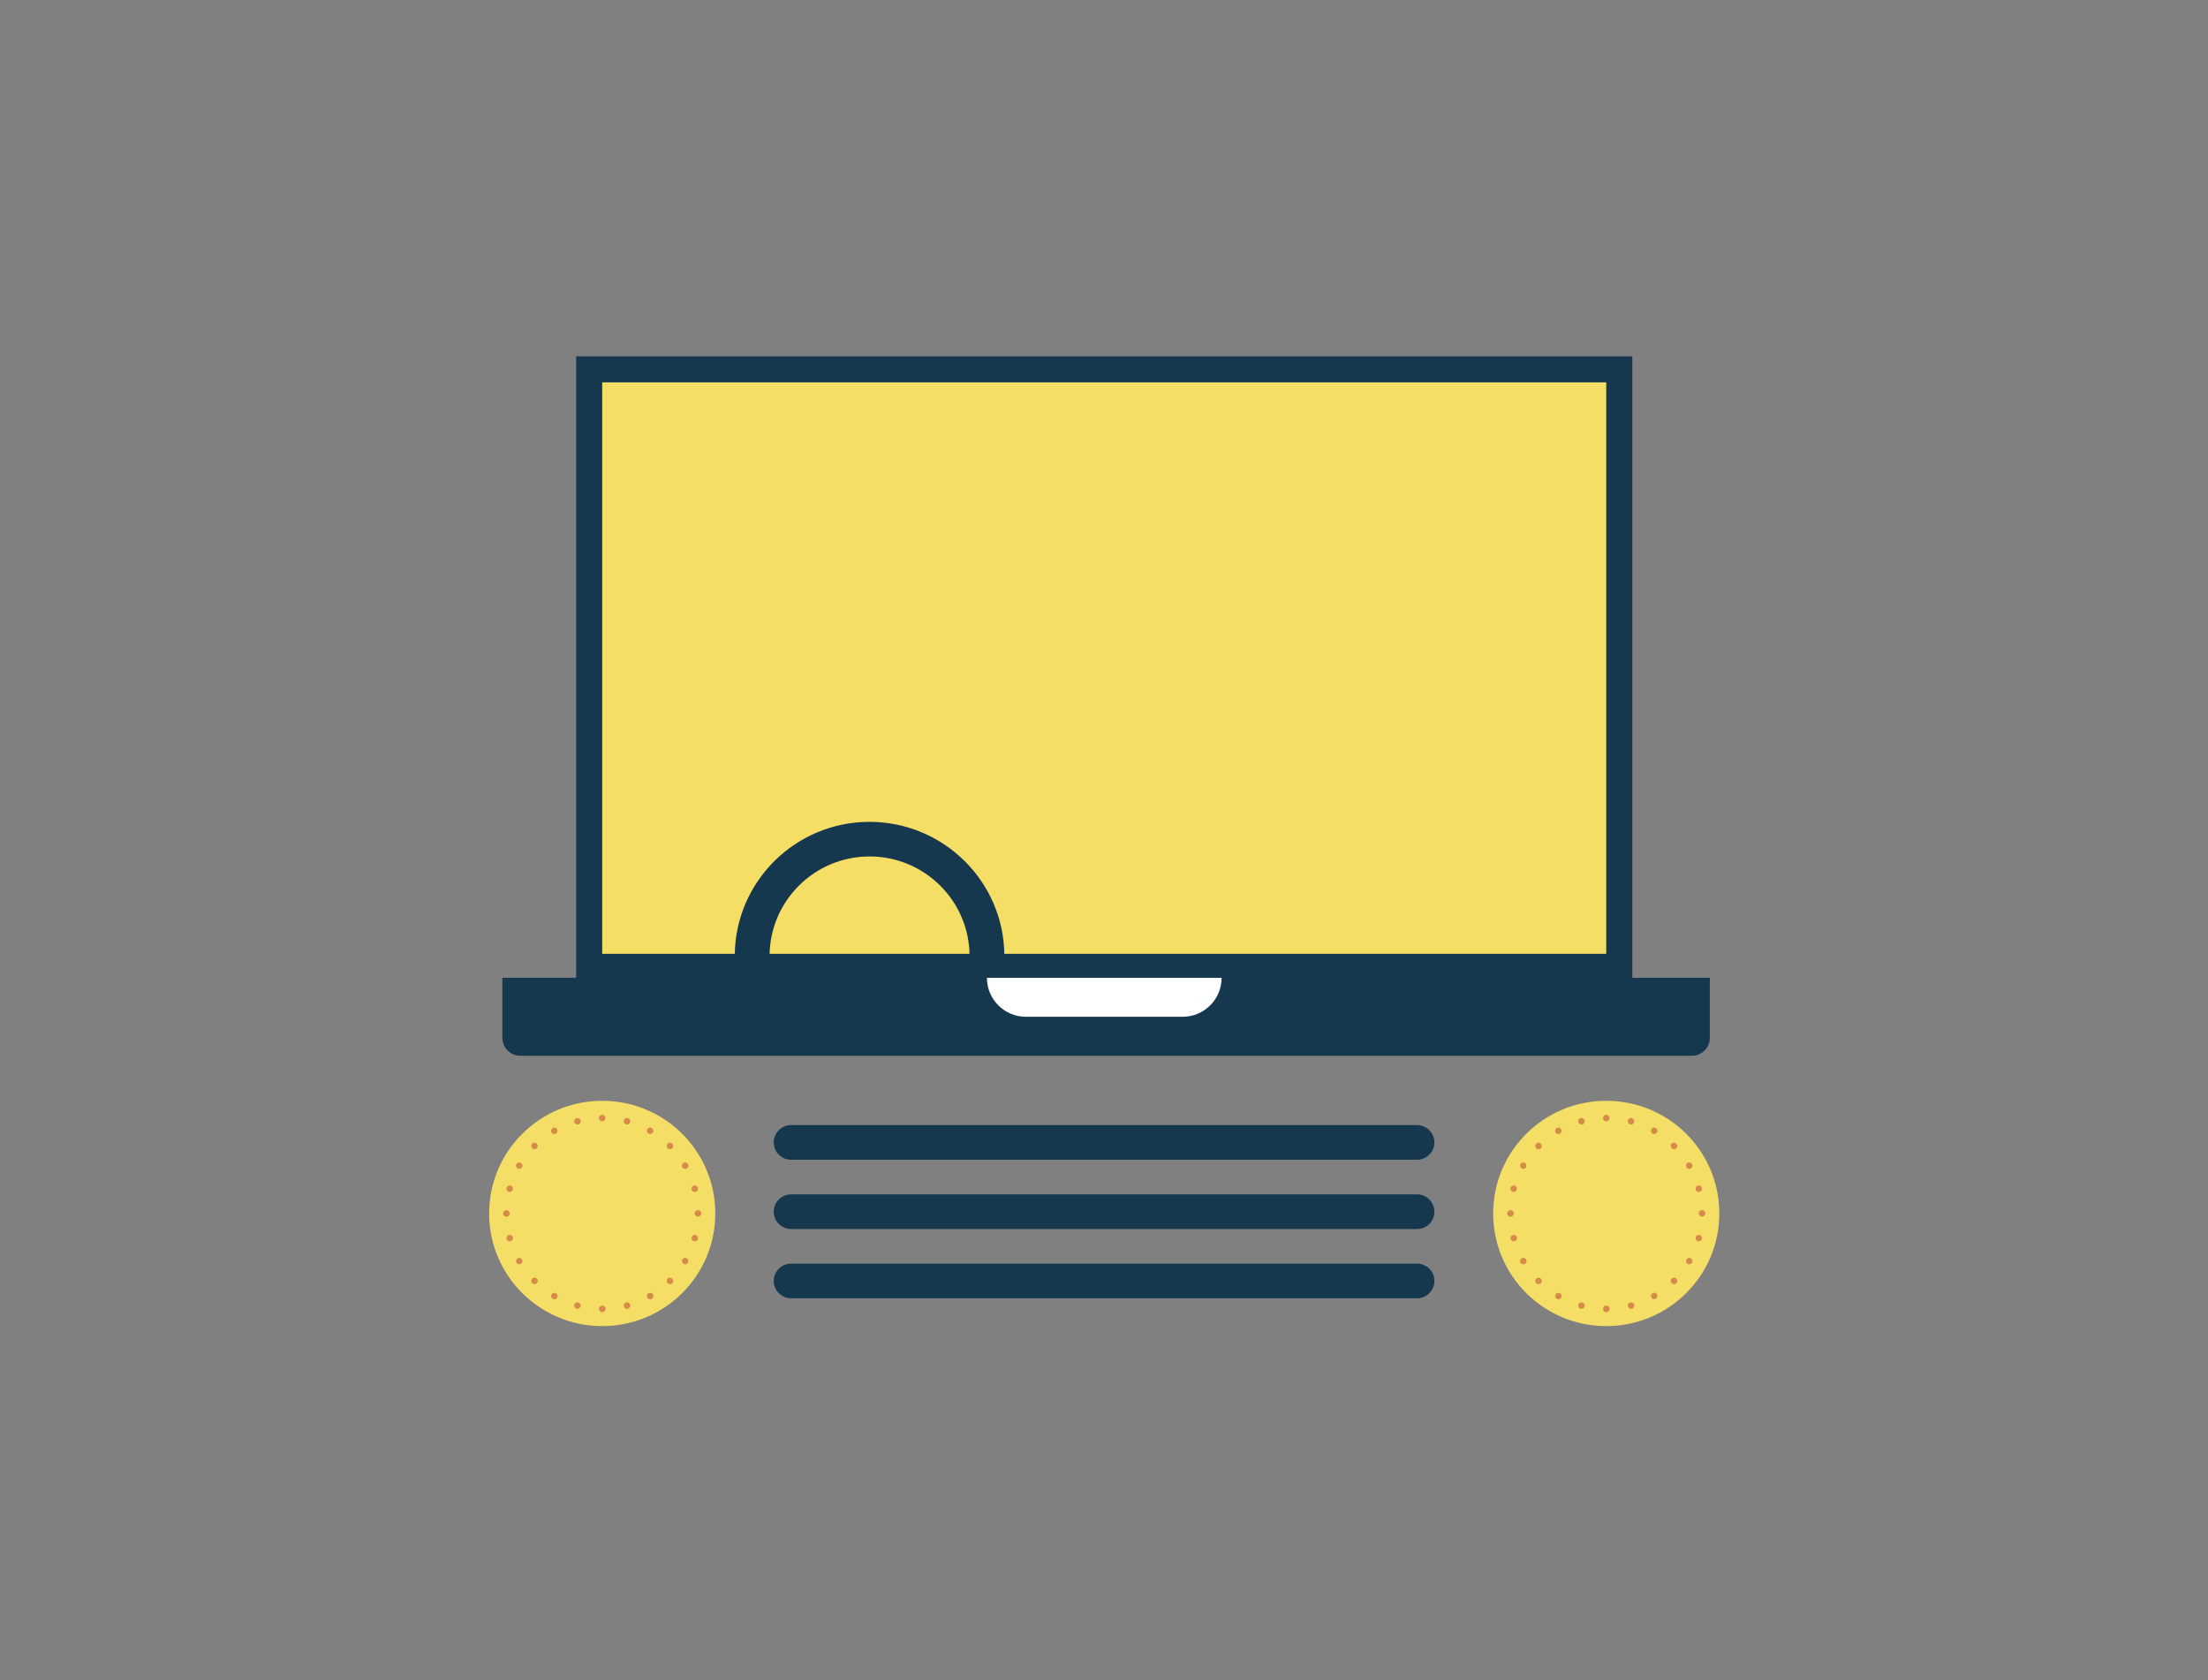 <svg xmlns="http://www.w3.org/2000/svg" viewBox="0 0 552 420" width="552" height="420" class="lottie-asset-module--lottieSvg--1Hi01" preserveAspectRatio="xMidYMid meet" style="width: 100%; height: 100%; transform: translate3d(0px, 0px, 0px);"><rect x="0" y="0" width="552" height="420" fill="#808080" stroke="none"/><defs><clipPath id="__lottie_element_651"><rect width="552" height="420" x="0" y="0"></rect></clipPath></defs><g clip-path="url(#__lottie_element_651)"><g class="car" transform="matrix(1,0,0,1,0,0)" opacity="1" style="display: block;"><g opacity="1" transform="matrix(1,0,0,1,276.518,254.167)"><g opacity="1" transform="matrix(2,0,0,2,0,0)"><path fill="rgb(21,56,79)" fill-opacity="1" d=" M-73.217,4.873 C-73.217,4.873 73.217,4.873 73.217,4.873 C74.463,4.873 75.469,3.871 75.469,2.63 C75.469,2.63 75.469,-4.873 75.469,-4.873 C75.469,-4.873 -75.469,-4.873 -75.469,-4.873 C-75.469,-4.873 -75.469,2.63 -75.469,2.63 C-75.469,3.871 -74.463,4.873 -73.217,4.873z"></path></g></g><g opacity="1" transform="matrix(1,0,0,1,276.058,167.011)"><g opacity="1" transform="matrix(2,0,0,2,0,0)"><path fill="rgb(21,56,79)" fill-opacity="1" d=" M66.01,-38.965 C66.01,-38.965 -66.01,-38.965 -66.01,-38.965 C-66.01,-38.965 -66.01,38.965 -66.01,38.965 C-66.01,38.965 66.01,38.965 66.01,38.965 C66.01,38.965 66.01,-38.965 66.01,-38.965z"></path></g></g><g opacity="1" transform="matrix(1,0,0,1,276.02,302.896)"><g opacity="1" transform="matrix(2,0,0,2,0,0)"><path fill="rgb(21,56,79)" fill-opacity="1" d=" M-39.119,2.167 C-39.119,2.167 39.119,2.167 39.119,2.167 C40.317,2.167 41.295,1.193 41.295,0 C41.295,-1.193 40.317,-2.167 39.119,-2.167 C39.119,-2.167 -39.119,-2.167 -39.119,-2.167 C-40.317,-2.167 -41.295,-1.193 -41.295,0 C-41.295,1.193 -40.317,2.167 -39.119,2.167z"></path></g></g><g opacity="1" transform="matrix(1,0,0,1,276.02,285.581)"><g opacity="1" transform="matrix(2,0,0,2,0,0)"><path fill="rgb(21,56,79)" fill-opacity="1" d=" M-39.119,2.167 C-39.119,2.167 39.119,2.167 39.119,2.167 C40.317,2.167 41.295,1.193 41.295,0 C41.295,-1.193 40.317,-2.167 39.119,-2.167 C39.119,-2.167 -39.119,-2.167 -39.119,-2.167 C-40.317,-2.167 -41.295,-1.193 -41.295,0 C-41.295,1.193 -40.317,2.167 -39.119,2.167z"></path></g></g><g opacity="1" transform="matrix(1,0,0,1,276.02,320.212)"><g opacity="1" transform="matrix(2,0,0,2,0,0)"><path fill="rgb(21,56,79)" fill-opacity="1" d=" M-39.119,2.167 C-39.119,2.167 39.119,2.167 39.119,2.167 C40.317,2.167 41.295,1.193 41.295,0 C41.295,-1.193 40.317,-2.167 39.119,-2.167 C39.119,-2.167 -39.119,-2.167 -39.119,-2.167 C-40.317,-2.167 -41.295,-1.193 -41.295,0 C-41.295,1.193 -40.317,2.167 -39.119,2.167z"></path></g></g></g><g class="front" transform="matrix(1,0,0,1,276.066,249.308)" opacity="1" style="display: block;"><g opacity="1" transform="matrix(2,0,0,2,0,0)"><path fill="rgb(255,255,255)" fill-opacity="1" d=" M-9.78,2.434 C-9.78,2.434 9.78,2.434 9.78,2.434 C12.482,2.434 14.667,0.258 14.667,-2.434 C14.667,-2.434 -14.667,-2.434 -14.667,-2.434 C-14.667,0.258 -12.482,2.434 -9.78,2.434z"></path></g></g><g class="window" transform="matrix(1,0,0,1,276.057,167.001)" opacity="1" style="display: block;"><g opacity="1" transform="matrix(2,0,0,2,0,0)"><path fill="rgb(245,222,102)" fill-opacity="1" d=" M62.752,-35.714 C62.752,-35.714 -62.752,-35.714 -62.752,-35.714 C-62.752,-35.714 -62.752,35.714 -62.752,35.714 C-62.752,35.714 62.752,35.714 62.752,35.714 C62.752,35.714 62.752,-35.714 62.752,-35.714z"></path></g></g><g class="car" transform="matrix(1,0,0,1,217.39,222.216)" opacity="1" style="display: block;"><g opacity="1" transform="matrix(2,0,0,2,0,0)"><path fill="rgb(21,56,79)" fill-opacity="1" d=" M12.497,8.386 C12.497,8.386 16.848,8.386 16.848,8.386 C16.848,-0.864 9.276,-8.386 -0.01,-8.386 C-9.296,-8.386 -16.848,-0.864 -16.848,8.386 C-16.848,8.386 -12.497,8.386 -12.497,8.386 C-12.497,1.523 -6.89,-4.062 0,-4.062 C6.89,-4.062 12.497,1.523 12.497,8.386z"></path></g></g><g class="lightOn" transform="matrix(1,0,0,1,150.554,303.336)" opacity="1" style="display: block;"><g opacity="1" transform="matrix(2,0,0,2,0,0)"><path fill="rgb(245,222,102)" fill-opacity="1" d=" M0,14.08 C7.81,14.08 14.135,7.78 14.135,0 C14.135,-7.78 7.81,-14.08 0,-14.08 C-7.81,-14.08 -14.135,-7.77 -14.135,0 C-14.135,7.77 -7.81,14.08 0,14.08z"></path></g></g><g class="lightOn" transform="matrix(1,0,0,1,401.56,303.336)" opacity="1" style="display: block;"><g opacity="1" transform="matrix(2,0,0,2,0,0)"><path fill="rgb(245,222,102)" fill-opacity="1" d=" M0,14.08 C7.81,14.08 14.135,7.78 14.135,0 C14.135,-7.78 7.81,-14.09 0,-14.08 C-7.81,-14.08 -14.135,-7.78 -14.135,0 C-14.135,7.78 -7.81,14.08 0,14.08z"></path></g></g><g class="lightOff" transform="matrix(1,0,0,1,150.554,303.336)" opacity="1" style="display: none;"><g opacity="1" transform="matrix(2,0,0,2,0,0)"><path fill="rgb(215,195,90)" fill-opacity="1" d=" M0,14.08 C7.81,14.08 14.135,7.78 14.135,0 C14.135,-7.78 7.81,-14.08 0,-14.08 C-7.81,-14.08 -14.135,-7.77 -14.135,0 C-14.135,7.77 -7.81,14.08 0,14.08z"></path></g></g><g class="lightOff" transform="matrix(1,0,0,1,401.56,303.336)" opacity="1" style="display: none;"><g opacity="1" transform="matrix(2,0,0,2,0,0)"><path fill="rgb(215,195,90)" fill-opacity="1" d=" M0,14.08 C7.81,14.08 14.135,7.78 14.135,0 C14.135,-7.78 7.81,-14.09 0,-14.08 C-7.81,-14.08 -14.135,-7.78 -14.135,0 C-14.135,7.78 -7.81,14.08 0,14.08z"></path></g></g><g class="dots" transform="matrix(1,0,0,1,0,0)" opacity="1" style="display: block;"><g opacity="1" transform="matrix(1,0,0,1,126.614,303.335)"><g opacity="1" transform="matrix(2,0,0,2,0,0)"><path fill="rgb(214,139,75)" fill-opacity="1" d=" M0,0.41 C0.23,0.41 0.412,0.229 0.412,0 C0.412,-0.229 0.22,-0.41 0,-0.41 C-0.23,-0.41 -0.412,-0.229 -0.412,0 C-0.412,0.229 -0.23,0.41 0,0.41z"></path></g></g><g opacity="1" transform="matrix(1,0,0,1,174.492,303.316)"><g opacity="1" transform="matrix(2,0,0,2,0,0)"><path fill="rgb(214,139,75)" fill-opacity="1" d=" M0,0.41 C0.23,0.41 0.412,0.229 0.412,0 C0.412,-0.22 0.23,-0.4 0,-0.41 C-0.23,-0.41 -0.412,-0.229 -0.412,0 C-0.412,0.229 -0.23,0.41 0,0.41z"></path></g></g><g opacity="1" transform="matrix(1,0,0,1,127.44,309.502)"><g opacity="1" transform="matrix(2,0,0,2,0,0)"><path fill="rgb(214,139,75)" fill-opacity="1" d=" M0.105,0.391 C0.325,0.334 0.45,0.115 0.393,-0.105 C0.336,-0.325 0.106,-0.448 -0.105,-0.391 C-0.325,-0.334 -0.45,-0.115 -0.393,0.105 C-0.336,0.325 -0.115,0.448 0.105,0.391z"></path></g></g><g opacity="1" transform="matrix(1,0,0,1,173.689,297.15)"><g opacity="1" transform="matrix(2,0,0,2,0,0)"><path fill="rgb(214,139,75)" fill-opacity="1" d=" M0.105,0.391 C0.325,0.334 0.45,0.115 0.393,-0.105 C0.336,-0.325 0.115,-0.448 -0.105,-0.391 C-0.325,-0.334 -0.45,-0.115 -0.393,0.105 C-0.336,0.325 -0.115,0.448 0.105,0.391z"></path></g></g><g opacity="1" transform="matrix(1,0,0,1,129.815,315.254)"><g opacity="1" transform="matrix(2,0,0,2,0,0)"><path fill="rgb(214,139,75)" fill-opacity="1" d=" M0.201,0.35 C0.402,0.235 0.47,-0.013 0.355,-0.204 C0.25,-0.395 0,-0.461 -0.201,-0.356 C-0.402,-0.241 -0.47,0.006 -0.355,0.197 C-0.24,0.397 0.009,0.465 0.201,0.35z"></path></g></g><g opacity="1" transform="matrix(1,0,0,1,171.293,291.391)"><g opacity="1" transform="matrix(2,0,0,2,0,0)"><path fill="rgb(214,139,75)" fill-opacity="1" d=" M0.201,0.35 C0.402,0.235 0.47,-0.013 0.355,-0.204 C0.24,-0.395 -0.009,-0.461 -0.201,-0.356 C-0.402,-0.241 -0.47,0.006 -0.355,0.197 C-0.24,0.397 0.009,0.465 0.201,0.35z"></path></g></g><g opacity="1" transform="matrix(1,0,0,1,133.629,320.193)"><g opacity="1" transform="matrix(2,0,0,2,0,0)"><path fill="rgb(214,139,75)" fill-opacity="1" d=" M0.288,0.286 C0.451,0.133 0.451,-0.124 0.288,-0.286 C0.135,-0.448 -0.125,-0.448 -0.288,-0.286 C-0.451,-0.133 -0.451,0.124 -0.288,0.286 C-0.135,0.448 0.125,0.448 0.288,0.286z"></path></g></g><g opacity="1" transform="matrix(1,0,0,1,167.497,286.459)"><g opacity="1" transform="matrix(2,0,0,2,0,0)"><path fill="rgb(214,139,75)" fill-opacity="1" d=" M0.288,0.286 C0.451,0.133 0.451,-0.124 0.288,-0.286 C0.125,-0.448 -0.135,-0.448 -0.288,-0.286 C-0.451,-0.133 -0.451,0.124 -0.288,0.286 C-0.135,0.448 0.125,0.448 0.288,0.286z"></path></g></g><g opacity="1" transform="matrix(1,0,0,1,138.595,323.985)"><g opacity="1" transform="matrix(2,0,0,2,0,0)"><path fill="rgb(214,139,75)" fill-opacity="1" d=" M0.355,0.204 C0.46,0.013 0.393,-0.235 0.201,-0.35 C0.009,-0.465 -0.24,-0.397 -0.355,-0.197 C-0.46,-0.006 -0.393,0.241 -0.201,0.356 C-0.009,0.461 0.24,0.395 0.355,0.204z"></path></g></g><g opacity="1" transform="matrix(1,0,0,1,162.533,282.673)"><g opacity="1" transform="matrix(2,0,0,2,0,0)"><path fill="rgb(214,139,75)" fill-opacity="1" d=" M0.355,0.204 C0.46,0.013 0.393,-0.235 0.201,-0.35 C0.009,-0.465 -0.25,-0.397 -0.355,-0.197 C-0.46,-0.006 -0.393,0.241 -0.201,0.356 C-0.009,0.461 0.24,0.395 0.355,0.204z"></path></g></g><g opacity="1" transform="matrix(1,0,0,1,144.364,326.36)"><g opacity="1" transform="matrix(2,0,0,2,0,0)"><path fill="rgb(214,139,75)" fill-opacity="1" d=" M0.393,0.105 C0.45,-0.115 0.325,-0.335 0.105,-0.392 C-0.115,-0.449 -0.336,-0.315 -0.393,-0.105 C-0.45,0.115 -0.325,0.334 -0.105,0.391 C0.115,0.448 0.336,0.325 0.393,0.105z"></path></g></g><g opacity="1" transform="matrix(1,0,0,1,156.745,280.289)"><g opacity="1" transform="matrix(2,0,0,2,0,0)"><path fill="rgb(214,139,75)" fill-opacity="1" d=" M0.393,0.107 C0.45,-0.113 0.325,-0.333 0.105,-0.39 C-0.106,-0.457 -0.336,-0.323 -0.393,-0.103 C-0.45,0.117 -0.325,0.336 -0.105,0.393 C0.115,0.45 0.336,0.327 0.393,0.107z"></path></g></g><g opacity="1" transform="matrix(1,0,0,1,150.573,327.18)"><g opacity="1" transform="matrix(2,0,0,2,0,0)"><path fill="rgb(214,139,75)" fill-opacity="1" d=" M0.412,0 C0.412,-0.229 0.23,-0.41 0,-0.41 C-0.23,-0.41 -0.412,-0.229 -0.412,0 C-0.412,0.229 -0.23,0.41 0,0.41 C0.23,0.41 0.412,0.229 0.412,0z"></path></g></g><g opacity="1" transform="matrix(1,0,0,1,150.555,279.491)"><g opacity="1" transform="matrix(2,0,0,2,0,0)"><path fill="rgb(214,139,75)" fill-opacity="1" d=" M0.412,0 C0.412,-0.229 0.23,-0.41 0,-0.41 C-0.23,-0.41 -0.412,-0.229 -0.412,0 C-0.412,0.229 -0.23,0.41 0,0.41 C0.23,0.41 0.412,0.229 0.412,0z"></path></g></g><g opacity="1" transform="matrix(1,0,0,1,156.765,326.359)"><g opacity="1" transform="matrix(2,0,0,2,0,0)"><path fill="rgb(214,139,75)" fill-opacity="1" d=" M0.393,-0.105 C0.336,-0.325 0.115,-0.448 -0.105,-0.391 C-0.325,-0.334 -0.45,-0.115 -0.393,0.105 C-0.336,0.325 -0.115,0.448 0.105,0.391 C0.325,0.334 0.45,0.115 0.393,-0.105z"></path></g></g><g opacity="1" transform="matrix(1,0,0,1,144.361,280.293)"><g opacity="1" transform="matrix(2,0,0,2,0,0)"><path fill="rgb(214,139,75)" fill-opacity="1" d=" M0.395,-0.105 C0.338,-0.325 0.116,-0.448 -0.104,-0.391 C-0.324,-0.334 -0.458,-0.115 -0.391,0.105 C-0.334,0.325 -0.113,0.448 0.107,0.391 C0.327,0.334 0.452,0.115 0.395,-0.105z"></path></g></g><g opacity="1" transform="matrix(1,0,0,1,162.533,323.973)"><g opacity="1" transform="matrix(2,0,0,2,0,0)"><path fill="rgb(214,139,75)" fill-opacity="1" d=" M0.355,-0.2 C0.24,-0.4 -0.009,-0.468 -0.201,-0.353 C-0.402,-0.238 -0.47,0.009 -0.355,0.2 C-0.24,0.4 0.009,0.468 0.201,0.353 C0.402,0.238 0.47,-0.009 0.355,-0.2z"></path></g></g><g opacity="1" transform="matrix(1,0,0,1,138.581,282.679)"><g opacity="1" transform="matrix(2,0,0,2,0,0)"><path fill="rgb(214,139,75)" fill-opacity="1" d=" M0.351,-0.2 C0.236,-0.4 -0.012,-0.468 -0.204,-0.353 C-0.396,-0.238 -0.463,0.009 -0.358,0.2 C-0.243,0.4 0.006,0.468 0.198,0.353 C0.399,0.238 0.466,-0.009 0.351,-0.2z"></path></g></g><g opacity="1" transform="matrix(1,0,0,1,167.497,320.193)"><g opacity="1" transform="matrix(2,0,0,2,0,0)"><path fill="rgb(214,139,75)" fill-opacity="1" d=" M0.288,-0.286 C0.135,-0.448 -0.125,-0.448 -0.288,-0.286 C-0.451,-0.133 -0.451,0.124 -0.288,0.286 C-0.135,0.448 0.125,0.448 0.288,0.286 C0.451,0.133 0.451,-0.124 0.288,-0.286z"></path></g></g><g opacity="1" transform="matrix(1,0,0,1,133.619,286.459)"><g opacity="1" transform="matrix(2,0,0,2,0,0)"><path fill="rgb(214,139,75)" fill-opacity="1" d=" M0.284,-0.286 C0.131,-0.448 -0.128,-0.448 -0.291,-0.286 C-0.444,-0.124 -0.444,0.133 -0.291,0.286 C-0.138,0.448 0.121,0.448 0.284,0.286 C0.447,0.133 0.447,-0.124 0.284,-0.286z"></path></g></g><g opacity="1" transform="matrix(1,0,0,1,171.293,315.248)"><g opacity="1" transform="matrix(2,0,0,2,0,0)"><path fill="rgb(214,139,75)" fill-opacity="1" d=" M0.201,-0.353 C0.009,-0.458 -0.24,-0.391 -0.355,-0.2 C-0.46,-0.009 -0.393,0.238 -0.201,0.353 C-0.009,0.458 0.24,0.391 0.355,0.2 C0.46,0.009 0.393,-0.238 0.201,-0.353z"></path></g></g><g opacity="1" transform="matrix(1,0,0,1,129.809,291.404)"><g opacity="1" transform="matrix(2,0,0,2,0,0)"><path fill="rgb(214,139,75)" fill-opacity="1" d=" M0.204,-0.353 C0.012,-0.458 -0.236,-0.391 -0.351,-0.2 C-0.466,-0.009 -0.399,0.238 -0.198,0.353 C-0.006,0.458 0.243,0.391 0.358,0.2 C0.463,0.009 0.396,-0.238 0.204,-0.353z"></path></g></g><g opacity="1" transform="matrix(1,0,0,1,173.689,309.502)"><g opacity="1" transform="matrix(2,0,0,2,0,0)"><path fill="rgb(214,139,75)" fill-opacity="1" d=" M0.105,-0.391 C-0.115,-0.448 -0.336,-0.325 -0.393,-0.105 C-0.45,0.105 -0.325,0.334 -0.105,0.391 C0.115,0.448 0.336,0.325 0.393,0.105 C0.45,-0.115 0.325,-0.334 0.105,-0.391z"></path></g></g><g opacity="1" transform="matrix(1,0,0,1,127.419,297.15)"><g opacity="1" transform="matrix(2,0,0,2,0,0)"><path fill="rgb(214,139,75)" fill-opacity="1" d=" M0.105,-0.391 C-0.115,-0.448 -0.336,-0.325 -0.393,-0.105 C-0.45,0.115 -0.317,0.343 -0.106,0.391 C0.114,0.448 0.336,0.325 0.393,0.105 C0.45,-0.115 0.325,-0.334 0.105,-0.391z"></path></g></g></g><g class="dots" transform="matrix(1,0,0,1,0,0)" opacity="1" style="display: block;"><g opacity="1" transform="matrix(1,0,0,1,377.623,303.335)"><g opacity="1" transform="matrix(2,0,0,2,0,0)"><path fill="rgb(214,139,75)" fill-opacity="1" d=" M0,0.41 C0.23,0.41 0.412,0.229 0.412,0 C0.412,-0.229 0.23,-0.41 0,-0.41 C-0.23,-0.41 -0.412,-0.229 -0.412,0 C-0.412,0.229 -0.23,0.41 0,0.41z"></path></g></g><g opacity="1" transform="matrix(1,0,0,1,425.501,303.316)"><g opacity="1" transform="matrix(2,0,0,2,0,0)"><path fill="rgb(214,139,75)" fill-opacity="1" d=" M0,0.41 C0.23,0.41 0.412,0.229 0.412,0 C0.412,-0.22 0.23,-0.41 0,-0.41 C-0.23,-0.41 -0.412,-0.229 -0.412,0 C-0.412,0.229 -0.23,0.41 0,0.41z"></path></g></g><g opacity="1" transform="matrix(1,0,0,1,378.447,309.502)"><g opacity="1" transform="matrix(2,0,0,2,0,0)"><path fill="rgb(214,139,75)" fill-opacity="1" d=" M0.105,0.391 C0.325,0.334 0.451,0.115 0.393,-0.105 C0.335,-0.325 0.106,-0.448 -0.105,-0.391 C-0.325,-0.334 -0.451,-0.115 -0.393,0.105 C-0.335,0.325 -0.115,0.448 0.105,0.391z"></path></g></g><g opacity="1" transform="matrix(1,0,0,1,424.695,297.15)"><g opacity="1" transform="matrix(2,0,0,2,0,0)"><path fill="rgb(214,139,75)" fill-opacity="1" d=" M0.105,0.391 C0.325,0.334 0.451,0.115 0.393,-0.105 C0.335,-0.325 0.115,-0.448 -0.105,-0.391 C-0.325,-0.334 -0.451,-0.115 -0.393,0.105 C-0.335,0.325 -0.115,0.448 0.105,0.391z"></path></g></g><g opacity="1" transform="matrix(1,0,0,1,380.823,315.254)"><g opacity="1" transform="matrix(2,0,0,2,0,0)"><path fill="rgb(214,139,75)" fill-opacity="1" d=" M0.201,0.35 C0.402,0.235 0.47,-0.013 0.355,-0.204 C0.25,-0.395 0,-0.461 -0.201,-0.356 C-0.402,-0.241 -0.47,0.006 -0.355,0.197 C-0.24,0.397 0.009,0.465 0.201,0.35z"></path></g></g><g opacity="1" transform="matrix(1,0,0,1,422.298,291.391)"><g opacity="1" transform="matrix(2,0,0,2,0,0)"><path fill="rgb(214,139,75)" fill-opacity="1" d=" M0.201,0.35 C0.402,0.235 0.47,-0.013 0.355,-0.204 C0.24,-0.395 -0.009,-0.461 -0.201,-0.356 C-0.402,-0.241 -0.47,0.006 -0.355,0.197 C-0.24,0.397 0.009,0.465 0.201,0.35z"></path></g></g><g opacity="1" transform="matrix(1,0,0,1,384.638,320.193)"><g opacity="1" transform="matrix(2,0,0,2,0,0)"><path fill="rgb(214,139,75)" fill-opacity="1" d=" M0.288,0.286 C0.451,0.133 0.451,-0.124 0.288,-0.286 C0.135,-0.448 -0.125,-0.448 -0.288,-0.286 C-0.451,-0.133 -0.451,0.124 -0.288,0.286 C-0.135,0.448 0.125,0.448 0.288,0.286z"></path></g></g><g opacity="1" transform="matrix(1,0,0,1,418.503,286.459)"><g opacity="1" transform="matrix(2,0,0,2,0,0)"><path fill="rgb(214,139,75)" fill-opacity="1" d=" M0.287,0.286 C0.45,0.133 0.45,-0.124 0.287,-0.286 C0.124,-0.448 -0.134,-0.448 -0.287,-0.286 C-0.45,-0.133 -0.45,0.124 -0.287,0.286 C-0.134,0.448 0.124,0.448 0.287,0.286z"></path></g></g><g opacity="1" transform="matrix(1,0,0,1,389.602,323.985)"><g opacity="1" transform="matrix(2,0,0,2,0,0)"><path fill="rgb(214,139,75)" fill-opacity="1" d=" M0.355,0.204 C0.46,0.013 0.393,-0.235 0.201,-0.35 C0.009,-0.465 -0.24,-0.397 -0.355,-0.197 C-0.46,-0.006 -0.393,0.241 -0.201,0.356 C-0.009,0.461 0.24,0.395 0.355,0.204z"></path></g></g><g opacity="1" transform="matrix(1,0,0,1,413.54,282.673)"><g opacity="1" transform="matrix(2,0,0,2,0,0)"><path fill="rgb(214,139,75)" fill-opacity="1" d=" M0.355,0.204 C0.46,0.013 0.393,-0.235 0.201,-0.35 C0.009,-0.465 -0.24,-0.397 -0.355,-0.197 C-0.46,-0.006 -0.393,0.241 -0.201,0.356 C-0.009,0.461 0.24,0.395 0.355,0.204z"></path></g></g><g opacity="1" transform="matrix(1,0,0,1,395.37,326.36)"><g opacity="1" transform="matrix(2,0,0,2,0,0)"><path fill="rgb(214,139,75)" fill-opacity="1" d=" M0.393,0.105 C0.45,-0.115 0.325,-0.335 0.105,-0.392 C-0.106,-0.449 -0.336,-0.315 -0.393,-0.105 C-0.45,0.115 -0.325,0.334 -0.105,0.391 C0.115,0.448 0.336,0.325 0.393,0.105z"></path></g></g><g opacity="1" transform="matrix(1,0,0,1,407.75,280.289)"><g opacity="1" transform="matrix(2,0,0,2,0,0)"><path fill="rgb(214,139,75)" fill-opacity="1" d=" M0.393,0.107 C0.45,-0.113 0.325,-0.333 0.105,-0.39 C-0.106,-0.457 -0.336,-0.323 -0.393,-0.103 C-0.45,0.117 -0.325,0.336 -0.105,0.393 C0.115,0.45 0.336,0.327 0.393,0.107z"></path></g></g><g opacity="1" transform="matrix(1,0,0,1,401.581,327.18)"><g opacity="1" transform="matrix(2,0,0,2,0,0)"><path fill="rgb(214,139,75)" fill-opacity="1" d=" M0.412,0 C0.412,-0.229 0.23,-0.41 0,-0.41 C-0.23,-0.41 -0.412,-0.229 -0.412,0 C-0.412,0.229 -0.23,0.41 0,0.41 C0.23,0.41 0.412,0.229 0.412,0z"></path></g></g><g opacity="1" transform="matrix(1,0,0,1,401.56,279.491)"><g opacity="1" transform="matrix(2,0,0,2,0,0)"><path fill="rgb(214,139,75)" fill-opacity="1" d=" M0.412,0 C0.412,-0.229 0.23,-0.41 0,-0.41 C-0.23,-0.41 -0.412,-0.229 -0.412,0 C-0.412,0.229 -0.23,0.41 0,0.41 C0.23,0.41 0.412,0.229 0.412,0z"></path></g></g><g opacity="1" transform="matrix(1,0,0,1,407.772,326.359)"><g opacity="1" transform="matrix(2,0,0,2,0,0)"><path fill="rgb(214,139,75)" fill-opacity="1" d=" M0.393,-0.105 C0.336,-0.325 0.115,-0.448 -0.105,-0.391 C-0.325,-0.334 -0.45,-0.115 -0.393,0.105 C-0.336,0.325 -0.115,0.448 0.105,0.391 C0.325,0.334 0.45,0.115 0.393,-0.105z"></path></g></g><g opacity="1" transform="matrix(1,0,0,1,395.366,280.293)"><g opacity="1" transform="matrix(2,0,0,2,0,0)"><path fill="rgb(214,139,75)" fill-opacity="1" d=" M0.395,-0.105 C0.338,-0.325 0.116,-0.448 -0.104,-0.391 C-0.324,-0.334 -0.458,-0.115 -0.391,0.105 C-0.334,0.325 -0.113,0.448 0.107,0.391 C0.327,0.334 0.452,0.115 0.395,-0.105z"></path></g></g><g opacity="1" transform="matrix(1,0,0,1,413.544,323.973)"><g opacity="1" transform="matrix(2,0,0,2,0,0)"><path fill="rgb(214,139,75)" fill-opacity="1" d=" M0.352,-0.2 C0.237,-0.4 -0.011,-0.468 -0.203,-0.353 C-0.404,-0.238 -0.462,0.009 -0.357,0.2 C-0.242,0.4 0.007,0.468 0.199,0.353 C0.4,0.238 0.467,-0.009 0.352,-0.2z"></path></g></g><g opacity="1" transform="matrix(1,0,0,1,389.588,282.679)"><g opacity="1" transform="matrix(2,0,0,2,0,0)"><path fill="rgb(214,139,75)" fill-opacity="1" d=" M0.351,-0.2 C0.236,-0.4 -0.012,-0.468 -0.204,-0.353 C-0.396,-0.238 -0.463,0.009 -0.358,0.2 C-0.243,0.4 0.006,0.468 0.198,0.353 C0.399,0.238 0.466,-0.009 0.351,-0.2z"></path></g></g><g opacity="1" transform="matrix(1,0,0,1,418.503,320.193)"><g opacity="1" transform="matrix(2,0,0,2,0,0)"><path fill="rgb(214,139,75)" fill-opacity="1" d=" M0.287,-0.286 C0.134,-0.448 -0.124,-0.448 -0.287,-0.286 C-0.45,-0.133 -0.45,0.124 -0.287,0.286 C-0.134,0.448 0.124,0.448 0.287,0.286 C0.45,0.133 0.45,-0.124 0.287,-0.286z"></path></g></g><g opacity="1" transform="matrix(1,0,0,1,384.638,286.459)"><g opacity="1" transform="matrix(2,0,0,2,0,0)"><path fill="rgb(214,139,75)" fill-opacity="1" d=" M0.288,-0.286 C0.135,-0.448 -0.125,-0.448 -0.288,-0.286 C-0.451,-0.124 -0.451,0.133 -0.288,0.286 C-0.135,0.448 0.125,0.448 0.288,0.286 C0.451,0.133 0.451,-0.124 0.288,-0.286z"></path></g></g><g opacity="1" transform="matrix(1,0,0,1,422.299,315.248)"><g opacity="1" transform="matrix(2,0,0,2,0,0)"><path fill="rgb(214,139,75)" fill-opacity="1" d=" M0.201,-0.353 C0.009,-0.458 -0.24,-0.391 -0.355,-0.2 C-0.46,-0.009 -0.393,0.238 -0.201,0.353 C-0.009,0.458 0.24,0.391 0.355,0.2 C0.46,0.009 0.393,-0.238 0.201,-0.353z"></path></g></g><g opacity="1" transform="matrix(1,0,0,1,380.823,291.404)"><g opacity="1" transform="matrix(2,0,0,2,0,0)"><path fill="rgb(214,139,75)" fill-opacity="1" d=" M0.201,-0.353 C0.009,-0.458 -0.24,-0.391 -0.355,-0.2 C-0.46,-0.009 -0.393,0.238 -0.201,0.353 C-0.009,0.458 0.24,0.391 0.355,0.2 C0.46,0.009 0.393,-0.238 0.201,-0.353z"></path></g></g><g opacity="1" transform="matrix(1,0,0,1,424.695,309.502)"><g opacity="1" transform="matrix(2,0,0,2,0,0)"><path fill="rgb(214,139,75)" fill-opacity="1" d=" M0.105,-0.391 C-0.115,-0.448 -0.335,-0.325 -0.393,-0.105 C-0.451,0.105 -0.325,0.334 -0.105,0.391 C0.115,0.448 0.335,0.325 0.393,0.105 C0.451,-0.115 0.325,-0.334 0.105,-0.391z"></path></g></g><g opacity="1" transform="matrix(1,0,0,1,378.428,297.15)"><g opacity="1" transform="matrix(2,0,0,2,0,0)"><path fill="rgb(214,139,75)" fill-opacity="1" d=" M0.105,-0.391 C-0.115,-0.448 -0.335,-0.325 -0.393,-0.105 C-0.451,0.115 -0.317,0.343 -0.106,0.391 C0.114,0.448 0.335,0.325 0.393,0.105 C0.451,-0.115 0.325,-0.334 0.105,-0.391z"></path></g></g></g></g></svg>
